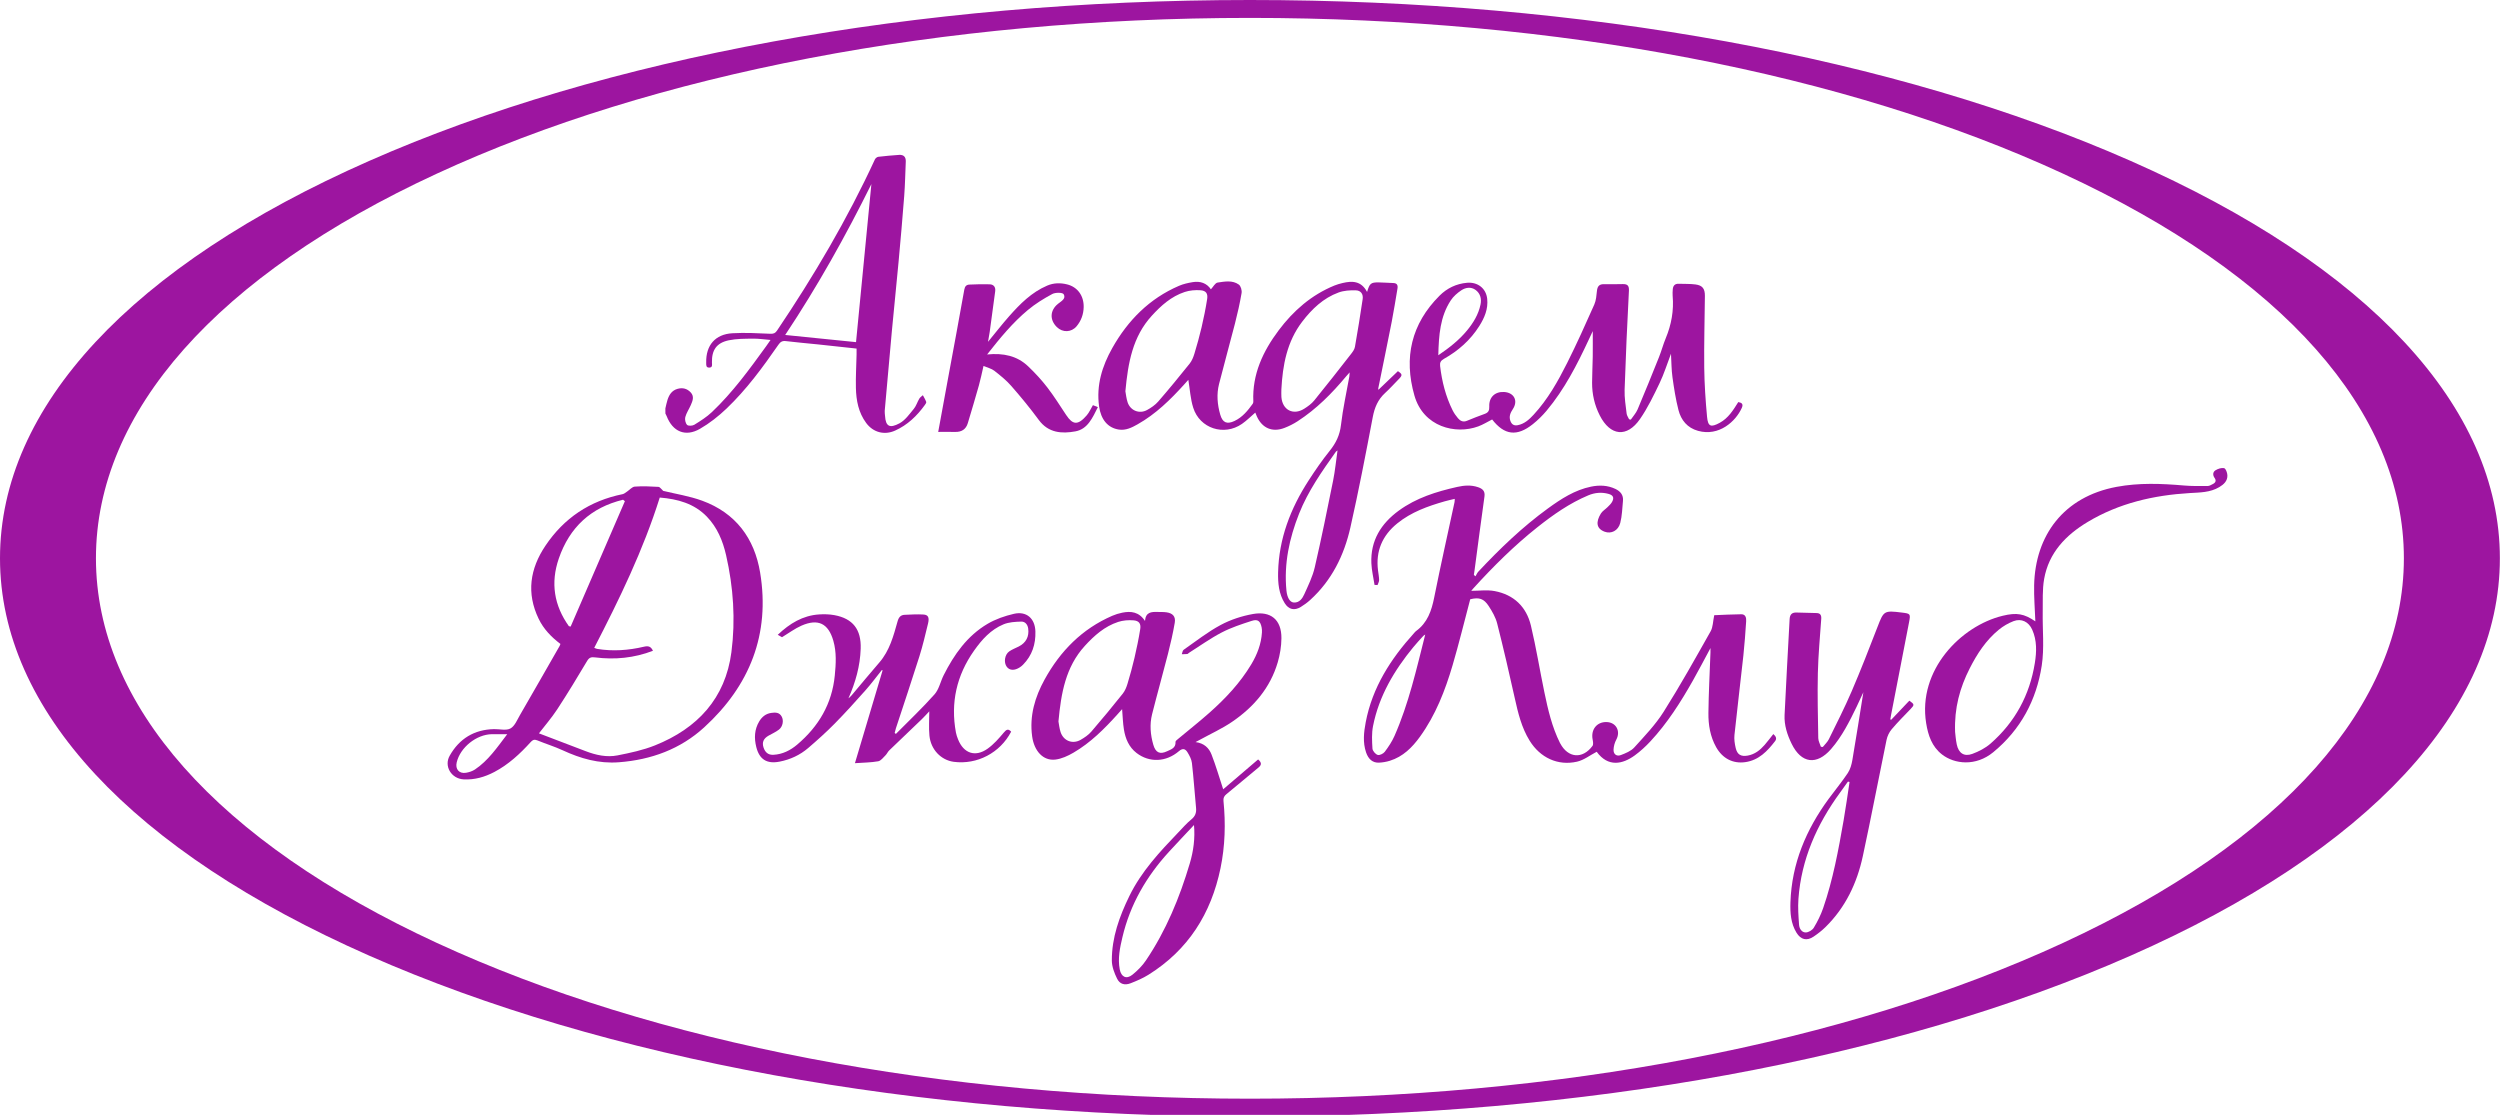 <svg width="592" height="264" viewBox="0 0 592 264" fill="#9d15a0" xmlns="http://www.w3.org/2000/svg">
  <path d="M504.56,38.11C448.82,13.53,374.75,0,295.98,0C217.22,0,143.14,13.53,87.41,38.11
    C31.04,62.97,0,96.39,0,132.2c0,35.82,31.04,69.23,87.41,94.09c55.73,24.58,129.81,38.12,208.57,38.12
    c78.77,0,152.84-13.54,208.58-38.12c56.36-24.86,87.41-58.27,87.41-94.09C591.97,96.39,560.92,62.97,504.56,38.11z M488.55,223.27
    c-51.46,23.8-119.85,36.9-192.57,36.9c-72.71,0-141.1-13.1-192.56-36.9c-52.04-24.06-80.7-56.4-80.7-91.07s28.66-67.01,80.7-91.07
    C154.88,17.34,223.27,4.24,295.98,4.24c72.72,0,141.11,13.1,192.57,36.89c52.03,24.06,80.69,56.4,80.69,91.07
    S540.58,199.21,488.55,223.27z"/>

  <path d="M157.561,96.713c0.169-0.689,0.297-1.392,0.517-2.064c0.388-1.183,1.016-2.168,2.313-2.555
    c1.242-0.37,2.322-0.084,3.178,0.842c0.894,0.968,0.433,2.025-0.003,3.021c-0.415,0.947-1.03,1.829-1.292,2.811
    c-0.15,0.562,0.042,1.448,0.431,1.844c0.286,0.291,1.275,0.24,1.717-0.035c1.454-0.901,2.934-1.835,4.167-3.005
    c4.915-4.666,8.887-10.126,12.842-15.594c0.303-0.42,0.595-0.848,1.035-1.478c-1.496-0.121-2.825-0.329-4.151-0.311
    c-1.914,0.027-3.872,0.002-5.729,0.39c-2.915,0.61-4.065,2.318-3.996,5.275c0.012,0.514,0.187,1.141-0.593,1.19
    c-0.874,0.055-0.755-0.658-0.767-1.197c-0.092-4.072,2.126-6.699,6.202-6.936c2.994-0.174,6.012-0.005,9.015,0.123
    c0.761,0.033,1.152-0.156,1.553-0.751c8.717-12.948,16.638-26.35,23.181-40.542c0.128-0.277,0.512-0.578,0.808-0.613
    c1.628-0.196,3.264-0.336,4.9-0.45c1.097-0.076,1.647,0.474,1.598,1.59c-0.12,2.728-0.166,5.461-0.374,8.182
    c-0.399,5.241-0.866,10.477-1.348,15.712c-0.501,5.433-1.072,10.86-1.578,16.293c-0.584,6.272-1.134,12.547-1.686,18.822
    c-0.035,0.394,0.048,0.799,0.073,1.199c0.156,2.583,1.161,2.966,3.409,1.773c1.363-0.723,2.37-2.188,3.402-3.432
    c0.573-0.692,0.836-1.633,1.305-2.423c0.192-0.324,0.558-0.544,0.845-0.811c0.273,0.527,0.599,1.036,0.79,1.591
    c0.065,0.188-0.176,0.519-0.336,0.741c-1.858,2.579-4.098,4.727-7.032,6.047c-2.538,1.142-5.185,0.442-6.848-1.803
    c-1.821-2.458-2.365-5.333-2.433-8.287c-0.061-2.646,0.099-5.298,0.158-7.947c0.01-0.434,0.001-0.868,0.001-1.386
    c-3.1-0.335-6.159-0.674-9.221-0.994c-2.513-0.263-5.034-0.465-7.541-0.775c-0.857-0.106-1.299,0.212-1.756,0.871
    c-3.71,5.35-7.56,10.605-12.283,15.113c-1.898,1.811-4.019,3.484-6.286,4.79c-3.441,1.982-6.46,0.689-7.885-3.006
    c-0.082-0.213-0.199-0.412-0.299-0.618C157.561,97.517,157.561,97.115,157.561,96.713z M206.344,43.595
    c-6.114,12.32-12.75,24.207-20.411,35.725c5.784,0.585,11.333,1.146,16.774,1.696C203.924,68.486,205.126,56.125,206.344,43.595z
    "/>
  <path d="M325.491,138.506c-0.26-1.713-0.68-3.419-0.751-5.139c-0.221-5.359,2.284-9.376,6.493-12.45
    c4.131-3.017,8.884-4.497,13.805-5.607c1.693-0.382,3.315-0.504,4.96,0.055c1.036,0.352,1.71,0.892,1.527,2.196
    c-0.815,5.796-1.566,11.6-2.34,17.402c-0.053,0.393-0.115,0.785-0.172,1.178c0.129,0.111,0.259,0.221,0.388,0.332
    c0.22-0.371,0.381-0.797,0.669-1.105c5.085-5.435,10.442-10.577,16.475-14.964c3.12-2.268,6.359-4.373,10.217-5.166
    c1.947-0.4,3.911-0.344,5.769,0.54c1.197,0.57,1.926,1.451,1.789,2.839c-0.173,1.746-0.205,3.535-0.642,5.216
    c-0.486,1.871-2.166,2.639-3.681,2.084c-2.023-0.741-2.123-2.328-0.911-4.307c0.362-0.592,1.045-0.982,1.554-1.492
    c0.393-0.394,0.829-0.782,1.093-1.257c0.545-0.979,0.294-1.591-0.802-1.899c-1.631-0.457-3.245-0.327-4.821,0.335
    c-4.443,1.867-8.341,4.605-12.085,7.578c-5.457,4.334-10.384,9.23-15.07,14.375c-0.211,0.232-0.41,0.476-0.567,0.659
    c1.851,0,3.739-0.276,5.515,0.054c4.565,0.849,7.554,3.718,8.621,8.191c1.244,5.214,2.093,10.521,3.186,15.773
    c0.856,4.116,1.801,8.215,3.696,12.016c0.018,0.036,0.044,0.067,0.063,0.103c1.853,3.476,5.274,3.768,7.631,0.595
    c0.252-0.339,0.13-1.037,0.034-1.54c-0.448-2.331,0.984-4.159,3.273-4.118c2.284,0.042,3.421,2.148,2.331,4.166
    c-0.379,0.702-0.614,1.556-0.649,2.352c-0.047,1.088,0.722,1.689,1.733,1.301c1.131-0.434,2.395-0.938,3.174-1.799
    c2.445-2.698,5.012-5.373,6.943-8.429c3.933-6.226,7.522-12.672,11.144-19.089c0.558-0.988,0.533-2.305,0.848-3.803
    c2.044-0.078,4.228-0.208,6.413-0.224c1.026-0.007,1.201,0.86,1.147,1.651c-0.183,2.721-0.368,5.445-0.661,8.155
    c-0.678,6.258-1.449,12.507-2.108,18.767c-0.106,1.011,0.056,2.089,0.29,3.09c0.372,1.588,1.25,2.087,2.848,1.804
    c1.667-0.296,2.919-1.283,3.994-2.513c0.706-0.808,1.346-1.675,2.069-2.582c0.599,0.504,0.891,1.057,0.421,1.668
    c-1.836,2.385-3.862,4.525-7.07,4.979c-2.905,0.411-5.382-0.867-6.884-3.542c-1.419-2.527-1.87-5.305-1.837-8.119
    c0.056-4.777,0.315-9.552,0.487-14.328c0.008-0.22,0.001-0.441,0.001-1.025c-1.494,2.77-2.771,5.237-4.138,7.653
    c-2.908,5.142-6.062,10.124-10.11,14.465c-1.117,1.198-2.347,2.325-3.667,3.29c-2.902,2.119-6.338,2.847-9.026-0.852
    c-1.57,0.816-3.026,1.975-4.661,2.346c-4.56,1.035-8.72-0.945-11.209-4.952c-1.938-3.12-2.761-6.614-3.544-10.147
    c-1.306-5.896-2.671-11.781-4.156-17.634c-0.365-1.439-1.163-2.817-1.98-4.081c-1.193-1.845-2.311-2.15-4.401-1.642
    c-1.391,5.245-2.654,10.454-4.165,15.591c-1.768,6.011-4.031,11.836-7.742,16.969c-1.836,2.539-4.016,4.716-7.115,5.679
    c-0.832,0.259-1.722,0.413-2.592,0.45c-1.47,0.062-2.498-0.812-3.047-2.428c-0.805-2.371-0.533-4.787-0.083-7.147
    c1.567-8.223,5.902-14.977,11.423-21.074c0.162-0.179,0.31-0.38,0.501-0.52c2.714-1.969,3.667-4.814,4.297-7.967
    c1.506-7.538,3.198-15.039,4.811-22.555c0.04-0.187,0.027-0.385,0.05-0.774c-0.857,0.209-1.62,0.367-2.366,0.581
    c-4.023,1.153-7.938,2.547-11.248,5.233c-3.551,2.881-5.131,6.572-4.555,11.143c0.095,0.755,0.247,1.51,0.258,2.267
    c0.006,0.394-0.24,0.791-0.372,1.187C325.963,138.532,325.727,138.519,325.491,138.506z M337.494,150.258
    c-0.285,0.203-0.398,0.256-0.474,0.341c-0.776,0.865-1.576,1.71-2.313,2.607c-4.552,5.538-8.155,11.587-9.57,18.707
    c-0.343,1.727-0.25,3.568-0.139,5.343c0.035,0.555,0.701,1.336,1.24,1.51c0.449,0.145,1.34-0.295,1.678-0.745
    c0.881-1.173,1.715-2.428,2.305-3.766C333.586,166.616,335.407,158.502,337.494,150.258z"/>
  <path d="M323.724,69.13c0.605-2.019,0.89-2.266,2.688-2.26c1.162,0.003,2.323,0.129,3.485,0.151
    c0.95,0.018,1.16,0.53,1.02,1.341c-0.448,2.605-0.845,5.221-1.354,7.814c-1.033,5.265-2.126,10.518-3.189,15.777
    c-0.021,0.102,0.018,0.216,0.032,0.355c1.554-1.486,3.082-2.947,4.62-4.419c1.08,0.726,1.109,0.964,0.188,1.902
    c-1.07,1.089-2.089,2.233-3.215,3.261c-1.702,1.554-2.499,3.444-2.929,5.712c-1.655,8.734-3.342,17.467-5.297,26.137
    c-1.487,6.598-4.412,12.539-9.532,17.183c-0.679,0.616-1.434,1.167-2.216,1.644c-1.518,0.926-2.857,0.62-3.807-0.894
    c-1.399-2.231-1.622-4.748-1.563-7.297c0.182-7.973,2.933-15.114,7.204-21.724c1.565-2.423,3.208-4.813,5.014-7.057
    c1.476-1.834,2.392-3.71,2.668-6.113c0.442-3.853,1.303-7.657,1.982-11.483c0.042-0.234,0.039-0.476,0.076-0.978
    c-0.37,0.415-0.596,0.654-0.806,0.906c-3.379,4.062-7.074,7.788-11.535,10.673c-0.968,0.626-2.022,1.155-3.097,1.57
    c-2.857,1.104-5.27,0.07-6.53-2.707c-0.131-0.29-0.244-0.588-0.381-0.92c-1.067,0.914-2.041,1.906-3.164,2.682
    c-4.239,2.932-9.976,1.083-11.531-3.832c-0.665-2.101-0.785-4.375-1.159-6.609c-0.221,0.248-0.571,0.641-0.923,1.032
    c-3.294,3.648-6.783,7.076-11.107,9.512c-1.358,0.765-2.776,1.486-4.429,1.233c-2.624-0.4-4.245-2.384-4.673-5.489
    c-0.689-5.005,0.723-9.545,3.123-13.809c3.698-6.569,8.789-11.721,15.809-14.744c1.014-0.437,2.132-0.685,3.228-0.867
    c1.8-0.299,3.333,0.235,4.317,1.698c0.534-0.566,0.998-1.511,1.591-1.6c1.676-0.252,3.508-0.605,5.015,0.474
    c0.475,0.34,0.768,1.376,0.66,2.012c-0.416,2.442-0.966,4.866-1.58,7.267c-1.219,4.769-2.555,9.507-3.76,14.279
    c-0.61,2.418-0.402,4.864,0.287,7.247c0.551,1.905,1.579,2.345,3.372,1.499c1.88-0.886,3.147-2.448,4.328-4.085
    c0.104-0.144,0.139-0.372,0.131-0.558c-0.278-6.434,2.292-11.876,6.023-16.849c3.472-4.627,7.733-8.349,13.16-10.575
    c0.626-0.257,1.288-0.443,1.948-0.6C320.205,66.48,322.329,66.49,323.724,69.13z M303.43,92.206c0,0.602-0.038,1.207,0.006,1.806
    c0.226,3.065,2.788,4.411,5.384,2.787c0.875-0.548,1.758-1.189,2.402-1.98c2.934-3.603,5.793-7.268,8.653-10.93
    c0.407-0.521,0.862-1.118,0.972-1.737c0.668-3.762,1.27-7.537,1.831-11.317c0.175-1.181-0.417-2.043-1.617-2.081
    c-1.362-0.043-2.825,0.047-4.087,0.509c-3.612,1.322-6.316,3.912-8.61,6.91C304.751,80.894,303.732,86.452,303.43,92.206z
      M266.491,92.651c0.132,0.681,0.218,1.691,0.531,2.625c0.652,1.951,2.769,2.812,4.581,1.826c0.972-0.529,1.948-1.195,2.666-2.021
    c2.547-2.933,5.013-5.939,7.44-8.973c0.53-0.663,0.877-1.524,1.127-2.349c0.627-2.065,1.209-4.149,1.699-6.25
    c0.516-2.215,0.971-4.449,1.321-6.695c0.203-1.299-0.269-1.984-1.565-2.08c-1.238-0.092-2.575,0.021-3.749,0.407
    c-3.17,1.043-5.594,3.216-7.806,5.638C268.192,79.755,267.116,85.95,266.491,92.651z M316.724,106.663
    c-0.241,0.194-0.349,0.248-0.41,0.335c-3.295,4.643-6.579,9.303-8.691,14.636c-2.313,5.841-3.614,11.874-2.994,18.207
    c0.163,1.663,0.818,2.798,1.771,2.84c1.327,0.058,2.012-0.98,2.462-1.979c0.932-2.074,1.965-4.162,2.472-6.356
    c1.578-6.82,2.967-13.685,4.349-20.549C316.145,111.5,316.367,109.155,316.724,106.663z"/>
  <path d="M132.714,152.489c-2.159-1.629-3.993-3.529-5.164-5.962
    c-2.922-6.07-2.069-11.816,1.596-17.283c4.414-6.584,10.514-10.651,18.285-12.228c0.377-0.077,0.713-0.386,1.053-0.609
    c0.614-0.403,1.195-1.131,1.83-1.178c1.859-0.138,3.74-0.052,5.605,0.059c0.358,0.021,0.684,0.56,1.126,0.949
    c2.925,0.719,6.2,1.217,9.249,2.335c7.9,2.897,12.362,8.882,13.706,17.015c2.415,14.615-2.476,26.799-13.24,36.643
    c-5.641,5.159-12.518,7.68-20.185,8.271c-4.793,0.37-9.092-0.877-13.335-2.837c-1.955-0.903-4.035-1.533-6.029-2.356
    c-0.698-0.288-1.083-0.095-1.546,0.416c-2.517,2.78-5.249,5.313-8.601,7.077c-2.27,1.195-4.671,1.891-7.27,1.752
    c-2.896-0.155-4.726-3.09-3.304-5.607c2.279-4.034,5.807-6.193,10.502-6.293c1.313-0.028,2.857,0.401,3.875-0.152
    c1.029-0.56,1.601-2.04,2.263-3.182c3.152-5.44,6.267-10.901,9.391-16.356C132.596,152.832,132.636,152.682,132.714,152.489z
      M127.621,173.655c3.677,1.402,7.368,2.803,11.054,4.217c2.436,0.935,4.979,1.507,7.537,1.006
    c3.009-0.589,6.065-1.241,8.896-2.375c10.028-4.016,16.666-11.114,18.09-22.072c0.997-7.668,0.474-15.385-1.261-22.964
    c-0.779-3.402-2.09-6.582-4.558-9.131c-3.015-3.113-6.905-4.169-11.149-4.516c-3.898,12.408-9.547,24.037-15.516,35.587
    c0.313,0.118,0.49,0.219,0.678,0.25c3.732,0.62,7.441,0.345,11.09-0.514c1.076-0.254,1.658-0.053,2.138,0.962
    c-4.44,1.713-9.012,2.16-13.691,1.568c-0.898-0.114-1.391-0.014-1.904,0.85c-2.288,3.856-4.617,7.692-7.072,11.443
    C130.624,169.996,129.013,171.844,127.621,173.655z M147.973,118.68c-0.145-0.114-0.29-0.228-0.435-0.343
    c-7.597,1.841-12.661,6.51-15.215,13.925c-1.987,5.77-1.115,11.113,2.388,16.023c0.141,0.028,0.282,0.057,0.422,0.085
    C139.414,138.473,143.693,128.576,147.973,118.68z M120.115,173.852c-1.483,0-2.565-0.017-3.645,0.003
    c-3.667,0.067-7.477,3.13-8.323,6.675c-0.385,1.614,0.588,2.743,2.216,2.462c0.73-0.126,1.501-0.373,2.11-0.78
    C115.59,180.126,117.664,177.081,120.115,173.852z"/>
  <path d="M283.104,175.725c2.035,0.252,3.193,1.418,3.785,2.94c1.051,2.703,1.859,5.501,2.762,8.239
    c2.595-2.218,5.435-4.646,8.274-7.072c0.88,0.764,0.827,1.307,0.106,1.901c-2.539,2.094-5.045,4.227-7.595,6.308
    c-0.552,0.451-0.788,0.892-0.716,1.62c0.531,5.344,0.385,10.678-0.704,15.937c-2.223,10.736-7.649,19.366-17.077,25.235
    c-1.314,0.818-2.766,1.444-4.214,2.005c-1.386,0.537-2.558,0.219-3.197-1.085c-0.649-1.325-1.237-2.848-1.244-4.288
    c-0.025-5.443,1.789-10.436,4.146-15.276c2.843-5.838,7.2-10.488,11.619-15.1c1-1.044,1.957-2.15,3.072-3.059
    c0.923-0.752,1.212-1.586,1.107-2.704c-0.333-3.547-0.578-7.103-0.98-10.641c-0.099-0.873-0.57-1.751-1.04-2.523
    c-0.483-0.792-1.089-1.098-2.03-0.29c-3.055,2.621-7.014,2.764-10.04,0.438c-1.817-1.397-2.645-3.397-2.996-5.576
    c-0.247-1.528-0.282-3.089-0.426-4.807c-0.401,0.45-0.753,0.85-1.111,1.246c-3.102,3.439-6.37,6.708-10.399,9.058
    c-1.319,0.769-2.827,1.47-4.314,1.641c-2.884,0.331-5.008-2.04-5.48-5.498c-0.665-4.875,0.665-9.317,2.965-13.489
    c3.7-6.713,8.856-11.958,15.988-15.056c0.765-0.332,1.581-0.585,2.399-0.747c2.046-0.405,3.936-0.212,5.371,1.958
    c0.159-2.088,1.503-2.171,2.924-2.127c0.722,0.023,1.453-0.014,2.164,0.085c1.485,0.207,2.213,0.992,1.961,2.471
    c-0.423,2.481-0.989,4.942-1.611,7.382c-1.216,4.769-2.555,9.506-3.756,14.278c-0.609,2.417-0.398,4.864,0.293,7.245
    c0.538,1.854,1.55,2.337,3.269,1.521c0.915-0.435,2.09-0.758,1.984-2.214c-0.016-0.218,0.366-0.496,0.606-0.697
    c2.484-2.077,5.034-4.078,7.453-6.227c3.793-3.37,7.254-7.047,9.882-11.435c1.398-2.335,2.355-4.812,2.526-7.552
    c0.025-0.395,0.006-0.806-0.073-1.192c-0.311-1.511-0.9-2.02-2.343-1.554c-2.42,0.782-4.874,1.585-7.119,2.754
    c-2.69,1.401-5.176,3.195-7.749,4.821c-0.135,0.085-0.251,0.256-0.389,0.271c-0.433,0.047-0.871,0.039-1.308,0.052
    c0.141-0.356,0.176-0.863,0.438-1.046c2.886-2.013,5.678-4.217,8.762-5.872c2.354-1.263,5.034-2.137,7.671-2.606
    c4.117-0.732,6.77,1.279,6.724,5.764c-0.02,1.895-0.336,3.844-0.869,5.666c-1.78,6.078-5.701,10.63-10.839,14.12
    c-2.37,1.61-5.015,2.813-7.536,4.199C283.924,175.301,283.644,175.442,283.104,175.725z M250.642,170.833
    c0.125,0.652,0.211,1.619,0.504,2.519c0.679,2.085,2.822,2.935,4.732,1.851c0.93-0.528,1.868-1.167,2.559-1.967
    c2.541-2.939,5.008-5.943,7.433-8.978c0.53-0.663,0.875-1.525,1.124-2.35c0.613-2.028,1.177-4.075,1.656-6.138
    c0.523-2.254,0.996-4.524,1.358-6.809c0.203-1.281-0.285-1.96-1.589-2.065c-1.2-0.096-2.499,0.003-3.637,0.376
    c-3.212,1.052-5.673,3.238-7.911,5.693C252.333,157.946,251.265,164.143,250.642,170.833z M282.737,195.366
    c-1.973,2.109-3.965,4.2-5.916,6.33c-5.345,5.834-9.211,12.488-11.032,20.237c-0.587,2.495-1.132,5.018-0.636,7.613
    c0.347,1.815,1.582,2.416,3.002,1.271c1.199-0.967,2.339-2.108,3.197-3.379c4.769-7.063,7.979-14.857,10.393-22.988
    C282.607,201.543,283.019,198.537,282.737,195.366z"/>
  <path d="M386.178,99.368c0.542-0.8,1.233-1.537,1.602-2.409c1.747-4.123,3.424-8.276,5.086-12.434
    c0.579-1.447,0.974-2.969,1.573-4.407c1.348-3.24,1.951-6.582,1.644-10.085c-0.042-0.477-0.003-0.964,0.024-1.445
    c0.05-0.885,0.444-1.429,1.417-1.391c1.322,0.051,2.659-0.011,3.965,0.159c1.655,0.215,2.246,1.007,2.23,2.716
    c-0.054,5.663-0.222,11.327-0.156,16.989c0.046,3.886,0.31,7.777,0.668,11.648c0.216,2.326,0.903,2.554,3.014,1.405
    c2.024-1.102,3.186-2.99,4.379-4.903c0.83,0.144,1.245,0.466,0.839,1.372c-1.436,3.206-5.397,6.824-10.367,5.442
    c-2.528-0.703-4.02-2.522-4.634-4.926c-0.652-2.548-1.058-5.168-1.422-7.778c-0.246-1.764-0.235-3.563-0.351-5.549
    c-0.931,2.439-1.65,4.769-2.693,6.943c-1.398,2.913-2.811,5.869-4.643,8.513c-3.101,4.475-7.045,4.024-9.523-0.844
    c-1.243-2.442-1.833-5.038-1.824-7.762c0.006-2.048,0.127-4.095,0.155-6.143c0.029-2.044,0.006-4.09,0.006-6.071
    c-0.279,0.593-0.622,1.319-0.961,2.047c-2.767,5.93-5.74,11.744-9.972,16.797c-0.973,1.161-2.077,2.247-3.262,3.19
    c-3.759,2.994-6.724,2.625-9.633-1.113c-1.091,0.552-2.147,1.22-3.294,1.643c-5.353,1.975-12.975,0.144-15.108-7.299
    c-2.574-8.984-0.74-16.977,5.947-23.656c1.765-1.763,3.944-2.825,6.505-3.055c2.501-0.225,4.512,1.301,4.78,3.795
    c0.258,2.399-0.635,4.487-1.871,6.445c-2.101,3.329-4.967,5.863-8.382,7.776c-0.727,0.407-0.997,0.864-0.897,1.707
    c0.431,3.647,1.315,7.162,2.952,10.46c0.335,0.675,0.784,1.312,1.274,1.887c0.543,0.638,1.21,1,2.126,0.613
    c1.394-0.59,2.813-1.123,4.234-1.645c0.833-0.306,1.101-0.797,1.056-1.722c-0.106-2.204,1.357-3.573,3.503-3.454
    c2.365,0.131,3.384,2.075,2.086,4.04c-0.577,0.873-0.974,1.744-0.592,2.802c0.301,0.833,0.852,1.196,1.756,1.017
    c1.589-0.315,2.706-1.35,3.743-2.47c3.359-3.628,5.757-7.906,7.953-12.274c2.281-4.537,4.356-9.181,6.42-13.822
    c0.441-0.991,0.508-2.168,0.633-3.273c0.119-1.06,0.561-1.578,1.675-1.549c1.482,0.038,2.966-0.006,4.448-0.022
    c1.073-0.012,1.509,0.339,1.445,1.573c-0.407,7.817-0.76,15.638-1.022,23.461c-0.062,1.868,0.261,3.754,0.477,5.623
    c0.054,0.468,0.382,0.905,0.584,1.356C385.906,99.312,386.042,99.34,386.178,99.368z M340.59,84.126
    c2.67-1.811,4.941-3.609,6.817-5.887c1.498-1.819,2.692-3.789,3.18-6.121c0.285-1.364-0.043-2.627-1.161-3.456
    c-1.069-0.793-2.361-0.603-3.391,0.086c-0.941,0.629-1.868,1.433-2.483,2.368C341.02,74.964,340.706,79.362,340.59,84.126z"/>
  <path d="M447.857,170.422c1.429-1.505,2.858-3.011,4.273-4.502c1.226,0.85,1.23,1,0.331,1.938
    c-1.529,1.595-3.096,3.159-4.52,4.844c-0.583,0.691-1.025,1.622-1.209,2.51c-1.9,9.174-3.642,18.382-5.619,27.539
    c-1.376,6.375-4.106,12.134-8.836,16.779c-0.854,0.838-1.819,1.584-2.811,2.256c-1.601,1.085-3.031,0.754-4.059-0.924
    c-1.356-2.215-1.512-4.707-1.43-7.207c0.303-9.171,3.709-17.21,9.069-24.514c1.495-2.037,3.115-3.988,4.515-6.087
    c0.587-0.88,0.898-2.019,1.08-3.083c0.905-5.286,1.726-10.586,2.604-16.053c-0.563,1.217-1.052,2.317-1.577,3.398
    c-1.717,3.536-3.46,7.059-6.069,10.057c-3.4,3.905-7.053,3.43-9.331-1.23c-1.051-2.148-1.793-4.417-1.681-6.821
    c0.351-7.576,0.8-15.147,1.196-22.721c0.056-1.059,0.528-1.59,1.618-1.554c1.601,0.054,3.203,0.067,4.803,0.126
    c0.865,0.032,1.126,0.527,1.067,1.368c-0.301,4.285-0.704,8.57-0.803,12.86c-0.118,5.129,0.012,10.264,0.099,15.396
    c0.012,0.684,0.404,1.361,0.62,2.041c0.15,0.017,0.3,0.034,0.451,0.051c0.485-0.609,1.099-1.155,1.434-1.838
    c1.852-3.769,3.759-7.519,5.414-11.375c2.16-5.034,4.15-10.143,6.123-15.255c1.457-3.777,1.537-3.888,5.717-3.369
    c2.082,0.258,2.127,0.267,1.729,2.345c-1.401,7.314-2.835,14.622-4.255,21.932c-0.067,0.346-0.122,0.694-0.182,1.041
    C447.697,170.387,447.777,170.405,447.857,170.422z M437.975,185.171c-0.127-0.031-0.254-0.061-0.381-0.092
    c-0.625,0.874-1.243,1.752-1.875,2.62c-5.484,7.525-9.165,15.769-9.851,25.158c-0.148,2.023,0.003,4.078,0.148,6.108
    c0.064,0.902,0.612,1.855,1.59,1.839c0.655-0.01,1.555-0.547,1.899-1.118c0.88-1.459,1.658-3.017,2.214-4.626
    c2.335-6.756,3.623-13.767,4.847-20.785C437.094,191.25,437.509,188.206,437.975,185.171z"/>
  <path d="M212.146,173.793c3.07-3.106,6.255-6.11,9.151-9.37c1.066-1.2,1.404-3.027,2.159-4.526
    c2.471-4.909,5.586-9.337,10.409-12.177c1.891-1.113,4.077-1.866,6.225-2.366c2.99-0.695,5.001,1.099,5.092,4.166
    c0.09,3.02-0.771,5.694-2.926,7.881c-0.223,0.227-0.474,0.435-0.74,0.609c-1.276,0.835-2.435,0.789-3.11-0.107
    c-0.773-1.025-0.51-2.903,0.605-3.667c0.686-0.47,1.489-0.769,2.238-1.149c1.711-0.868,2.489-2.359,2.227-4.253
    c-0.133-0.963-0.742-1.664-1.635-1.638c-1.407,0.04-2.912,0.115-4.187,0.638c-3.025,1.24-5.162,3.637-7.006,6.251
    c-4.129,5.852-5.591,12.324-4.284,19.388c0.101,0.546,0.295,1.082,0.5,1.601c1.316,3.333,4.089,4.291,7.009,2.21
    c1.442-1.028,2.658-2.421,3.808-3.79c0.639-0.761,1.054-1.003,1.76-0.234c-2.606,5.003-8.057,7.869-13.586,7.141
    c-3.017-0.397-5.449-2.897-5.766-6.203c-0.182-1.891-0.033-3.813-0.033-5.754c-0.534,0.563-1.129,1.241-1.776,1.864
    c-2.572,2.478-5.167,4.931-7.735,7.413c-0.335,0.324-0.517,0.805-0.85,1.13c-0.542,0.53-1.095,1.306-1.743,1.421
    c-1.713,0.303-3.48,0.307-5.505,0.45c2.25-7.548,4.4-14.76,6.55-21.971c-0.055-0.034-0.11-0.069-0.166-0.103
    c-1.3,1.621-2.537,3.298-3.915,4.849c-2.371,2.669-4.766,5.322-7.271,7.863c-1.991,2.02-4.111,3.923-6.266,5.77
    c-1.944,1.666-4.232,2.725-6.759,3.224c-3.016,0.595-4.802-0.5-5.541-3.481c-0.517-2.086-0.44-4.144,0.703-6.046
    c0.646-1.075,1.545-1.822,2.839-2.009c0.996-0.144,1.935-0.158,2.496,0.889c0.492,0.917,0.259,2.344-0.658,3.058
    c-0.748,0.583-1.649,0.969-2.479,1.447c-1.189,0.686-1.582,1.566-1.17,2.816c0.358,1.086,1.069,1.771,2.31,1.71
    c2.181-0.107,4.04-1.05,5.648-2.411c5.068-4.289,8.242-9.627,8.907-16.348c0.275-2.775,0.438-5.526-0.34-8.241
    c-1.18-4.113-3.606-5.314-7.555-3.582c-1.555,0.682-2.948,1.737-4.603,2.736c-0.117-0.066-0.481-0.273-1.006-0.57
    c2.853-2.707,5.934-4.571,9.789-4.827c1.191-0.079,2.423-0.048,3.594,0.164c4.433,0.806,6.407,3.422,6.259,7.94
    c-0.135,4.116-1.221,7.967-2.902,11.761c0.121-0.1,0.248-0.195,0.362-0.303c0.145-0.138,0.289-0.28,0.418-0.433
    c2.174-2.577,4.314-5.184,6.525-7.729c2.456-2.825,3.364-6.321,4.337-9.783c0.266-0.945,0.722-1.488,1.679-1.526
    c1.477-0.06,2.961-0.161,4.432-0.068c1.142,0.072,1.444,0.702,1.092,2.148c-0.634,2.604-1.242,5.221-2.047,7.774
    c-1.791,5.685-3.698,11.333-5.553,16.998c-0.121,0.368-0.2,0.75-0.299,1.125C211.954,173.641,212.05,173.717,212.146,173.793z"/>
  <path d="M481.97,147.136c-0.105-2.895-0.351-5.741-0.286-8.581
    c0.271-11.736,6.94-20.918,19.524-23.268c5.311-0.992,10.619-0.783,15.952-0.32c1.865,0.162,3.75,0.131,5.625,0.12
    c0.406-0.002,0.823-0.27,1.212-0.463c0.649-0.324,0.885-0.8,0.414-1.455c-0.483-0.671-0.414-1.409,0.211-1.801
    c0.587-0.368,1.441-0.649,2.063-0.498c0.378,0.092,0.732,1.066,0.76,1.659c0.064,1.348-0.842,2.178-1.922,2.821
    c-2.165,1.288-4.606,1.264-6.994,1.407c-8.554,0.511-16.734,2.396-24.149,6.833c-5.195,3.109-9.231,7.296-10.329,13.508
    c-0.448,2.536-0.289,5.186-0.335,7.786c-0.074,4.251,0.406,8.579-0.233,12.739c-1.253,8.159-4.996,15.174-11.484,20.504
    c-4.139,3.401-9.164,2.834-12.128,0.535c-2.41-1.869-3.296-4.549-3.759-7.42c-2.024-12.54,8.198-23.02,18.124-25.426
    C477.589,145.004,479.3,145.325,481.97,147.136z M462.966,173.316c0.085,0.667,0.156,1.834,0.394,2.965
    c0.435,2.065,1.73,2.954,3.679,2.24c1.54-0.564,3.1-1.372,4.325-2.444c5.787-5.065,9.266-11.47,10.485-19.065
    c0.428-2.669,0.52-5.352-0.625-7.913c-0.826-1.85-2.547-2.729-4.421-2.01c-1.244,0.477-2.459,1.186-3.491,2.031
    c-3.028,2.479-5.132,5.7-6.887,9.155C464.105,162.845,462.757,167.654,462.966,173.316z"/>
  <path d="M233.748,83.938c3.875-0.385,7.117,0.331,9.72,2.811c1.618,1.542,3.153,3.203,4.517,4.972
    c1.613,2.091,3.019,4.344,4.482,6.548c1.561,2.352,2.773,2.516,4.87,0.084c0.586-0.68,0.953-1.55,1.468-2.412
    c0.325,0.13,0.677,0.271,1.173,0.47c-1.268,2.509-2.395,5.199-5.323,5.737c-3.201,0.588-6.391,0.395-8.666-2.7
    c-2.042-2.778-4.242-5.448-6.511-8.045c-1.177-1.347-2.601-2.498-4.017-3.604c-0.66-0.516-1.568-0.715-2.565-1.144
    c-0.388,1.66-0.676,3.134-1.082,4.575c-0.844,3.001-1.74,5.987-2.635,8.973c-0.439,1.467-1.472,2.11-2.986,2.078
    c-1.316-0.027-2.633-0.006-4.023-0.006c0.821-4.47,1.614-8.801,2.412-13.131c1.263-6.853,2.552-13.701,3.765-20.563
    c0.145-0.821,0.53-1.159,1.21-1.191c1.598-0.074,3.202-0.117,4.801-0.066c0.963,0.031,1.434,0.667,1.307,1.64
    c-0.423,3.218-0.86,6.434-1.302,9.65c-0.098,0.71-0.24,1.413-0.397,2.327c1.75-2.127,3.311-4.14,4.994-6.045
    c2.586-2.926,5.326-5.689,9.013-7.262c1.541-0.658,3.128-0.688,4.722-0.29c2.455,0.613,3.976,2.675,3.921,5.376
    c-0.034,1.685-0.583,3.235-1.677,4.541c-1.233,1.472-3.302,1.539-4.676,0.189c-1.744-1.713-1.627-3.955,0.247-5.485
    c0.746-0.609,2.01-1.218,1.367-2.299c-0.254-0.427-1.959-0.44-2.686-0.05c-2.029,1.089-4.026,2.325-5.791,3.796
    C239.819,76.398,236.855,79.987,233.748,83.938z"/>
</svg>
